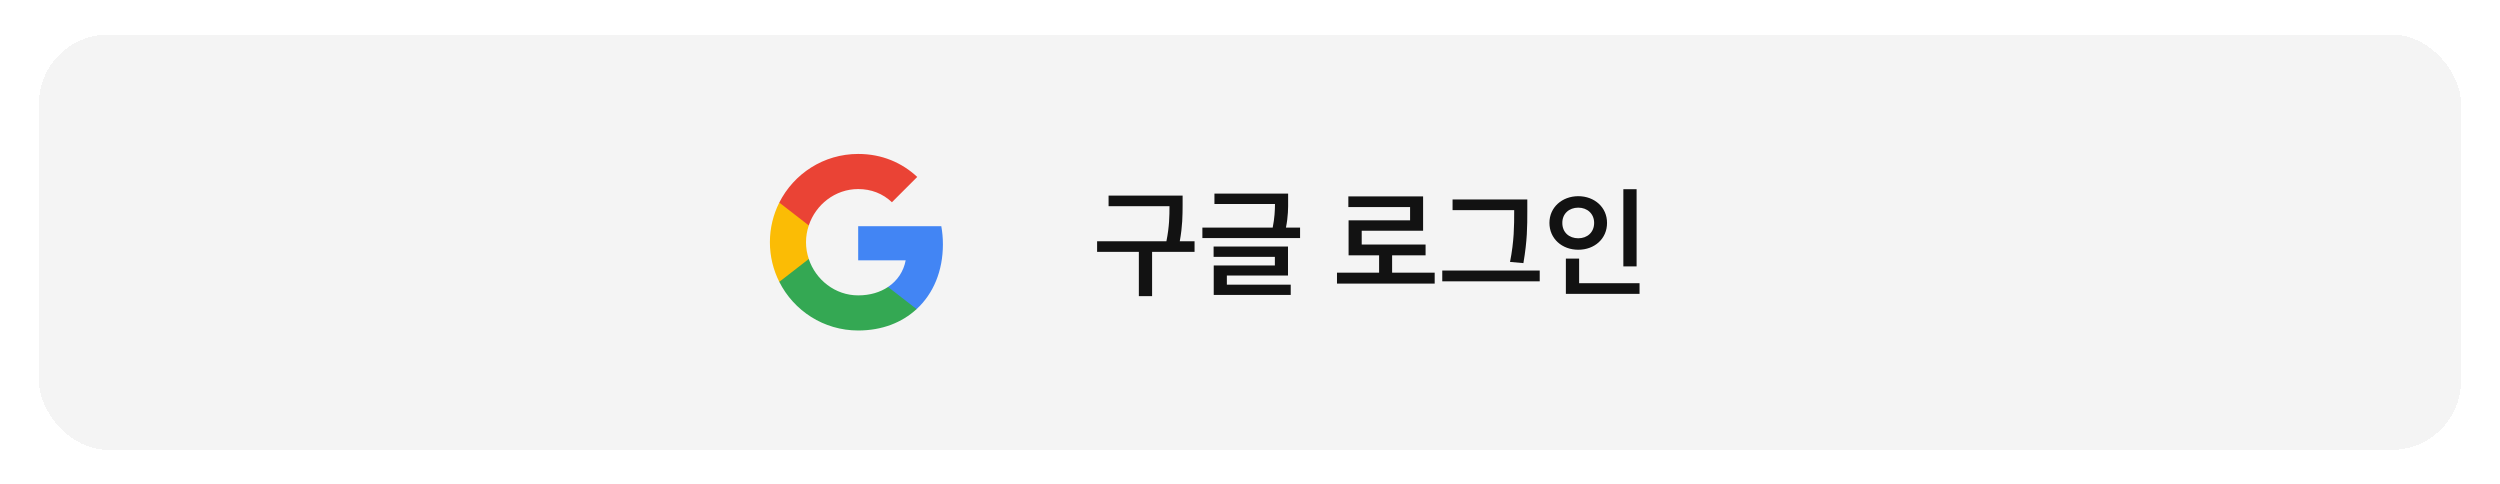 <svg width="289" height="56" viewBox="0 0 289 56" fill="none" xmlns="http://www.w3.org/2000/svg">
<g filter="url(#filter0_d_697_812)">
<rect x="4.5" width="280" height="48" rx="8" fill="#F4F4F4" shape-rendering="crispEdges"/>
<g clip-path="url(#clip0_697_812)">
<path fill-rule="evenodd" clip-rule="evenodd" d="M109 24.232C109 23.508 108.935 22.813 108.815 22.145H99.205V26.092H104.697C104.46 27.367 103.741 28.448 102.66 29.172V31.732H105.959C107.888 29.955 109.001 27.339 109.001 24.232H109Z" fill="#4285F4"/>
<path fill-rule="evenodd" clip-rule="evenodd" d="M99.204 34.205C101.96 34.205 104.27 33.291 105.958 31.732L102.659 29.172C101.745 29.785 100.577 30.146 99.204 30.146C96.545 30.146 94.296 28.351 93.493 25.939H90.085V28.583C91.765 31.918 95.215 34.205 99.204 34.205Z" fill="#34A853"/>
<path fill-rule="evenodd" clip-rule="evenodd" d="M93.494 25.939C93.29 25.327 93.174 24.673 93.174 24C93.174 23.328 93.29 22.674 93.494 22.062V19.418H90.085C89.394 20.796 89 22.354 89 24C89 25.647 89.394 27.206 90.085 28.583L93.494 25.939Z" fill="#FBBC05"/>
<path fill-rule="evenodd" clip-rule="evenodd" d="M99.204 17.855C100.702 17.855 102.048 18.37 103.105 19.38L106.033 16.453C104.265 14.807 101.955 13.796 99.204 13.796C95.215 13.796 91.765 16.083 90.085 19.418L93.494 22.061C94.297 19.649 96.546 17.855 99.204 17.855Z" fill="#EA4335"/>
</g>
<path d="M136.71 18.609V19.717C136.703 20.872 136.703 22.137 136.382 23.887H138.091V25.117H133.182V30.23H131.651V25.117H126.825V23.887H134.837C135.179 22.205 135.192 20.94 135.192 19.84H128.151V18.609H136.71ZM148.907 18.377V19.197C148.914 20.004 148.914 21.029 148.654 22.314H150.288V23.518H138.995V22.314H147.123C147.348 21.186 147.382 20.311 147.389 19.58H140.389V18.377H148.907ZM140.293 25.691V24.502H148.893V27.852H141.825V28.904H149.208V30.094H140.307V26.689H147.375V25.691H140.293ZM165.849 27.523V28.781H154.556V27.523H159.424V25.514H155.896V21.467H163.006V19.936H155.869V18.705H164.51V22.67H157.414V24.27H164.797V25.514H160.928V27.523H165.849ZM176.556 19.061V20.455C176.556 22.109 176.556 23.811 176.105 26.416L174.56 26.279C175.039 23.852 175.039 22.061 175.039 20.455V20.291H167.916V19.061H176.556ZM166.726 28.521V27.277H177.992V28.521H166.726ZM189.191 17.871V26.799H187.659V17.871H189.191ZM179.114 21.768C179.114 19.97 180.571 18.685 182.45 18.678C184.33 18.685 185.779 19.97 185.773 21.768C185.779 23.593 184.33 24.871 182.45 24.871C180.571 24.871 179.114 23.593 179.114 21.768ZM180.605 21.768C180.598 22.861 181.391 23.545 182.45 23.545C183.483 23.545 184.282 22.861 184.282 21.768C184.282 20.701 183.483 20.004 182.45 20.004C181.391 20.004 180.598 20.701 180.605 21.768ZM181.015 29.971V25.896H182.546V28.74H189.532V29.971H181.015Z" fill="#121212"/>
</g>
<defs>
<filter id="filter0_d_697_812" x="0.5" y="0" width="288" height="56" filterUnits="userSpaceOnUse" color-interpolation-filters="sRGB">
<feFlood flood-opacity="0" result="BackgroundImageFix"/>
<feColorMatrix in="SourceAlpha" type="matrix" values="0 0 0 0 0 0 0 0 0 0 0 0 0 0 0 0 0 0 127 0" result="hardAlpha"/>
<feOffset dy="4"/>
<feGaussianBlur stdDeviation="2"/>
<feComposite in2="hardAlpha" operator="out"/>
<feColorMatrix type="matrix" values="0 0 0 0 0 0 0 0 0 0 0 0 0 0 0 0 0 0 0.25 0"/>
<feBlend mode="normal" in2="BackgroundImageFix" result="effect1_dropShadow_697_812"/>
<feBlend mode="normal" in="SourceGraphic" in2="effect1_dropShadow_697_812" result="shape"/>
</filter>
<clipPath id="clip0_697_812">
<rect width="20" height="20.409" fill="white" transform="translate(89 13.796)"/>
</clipPath>
</defs>
</svg>

